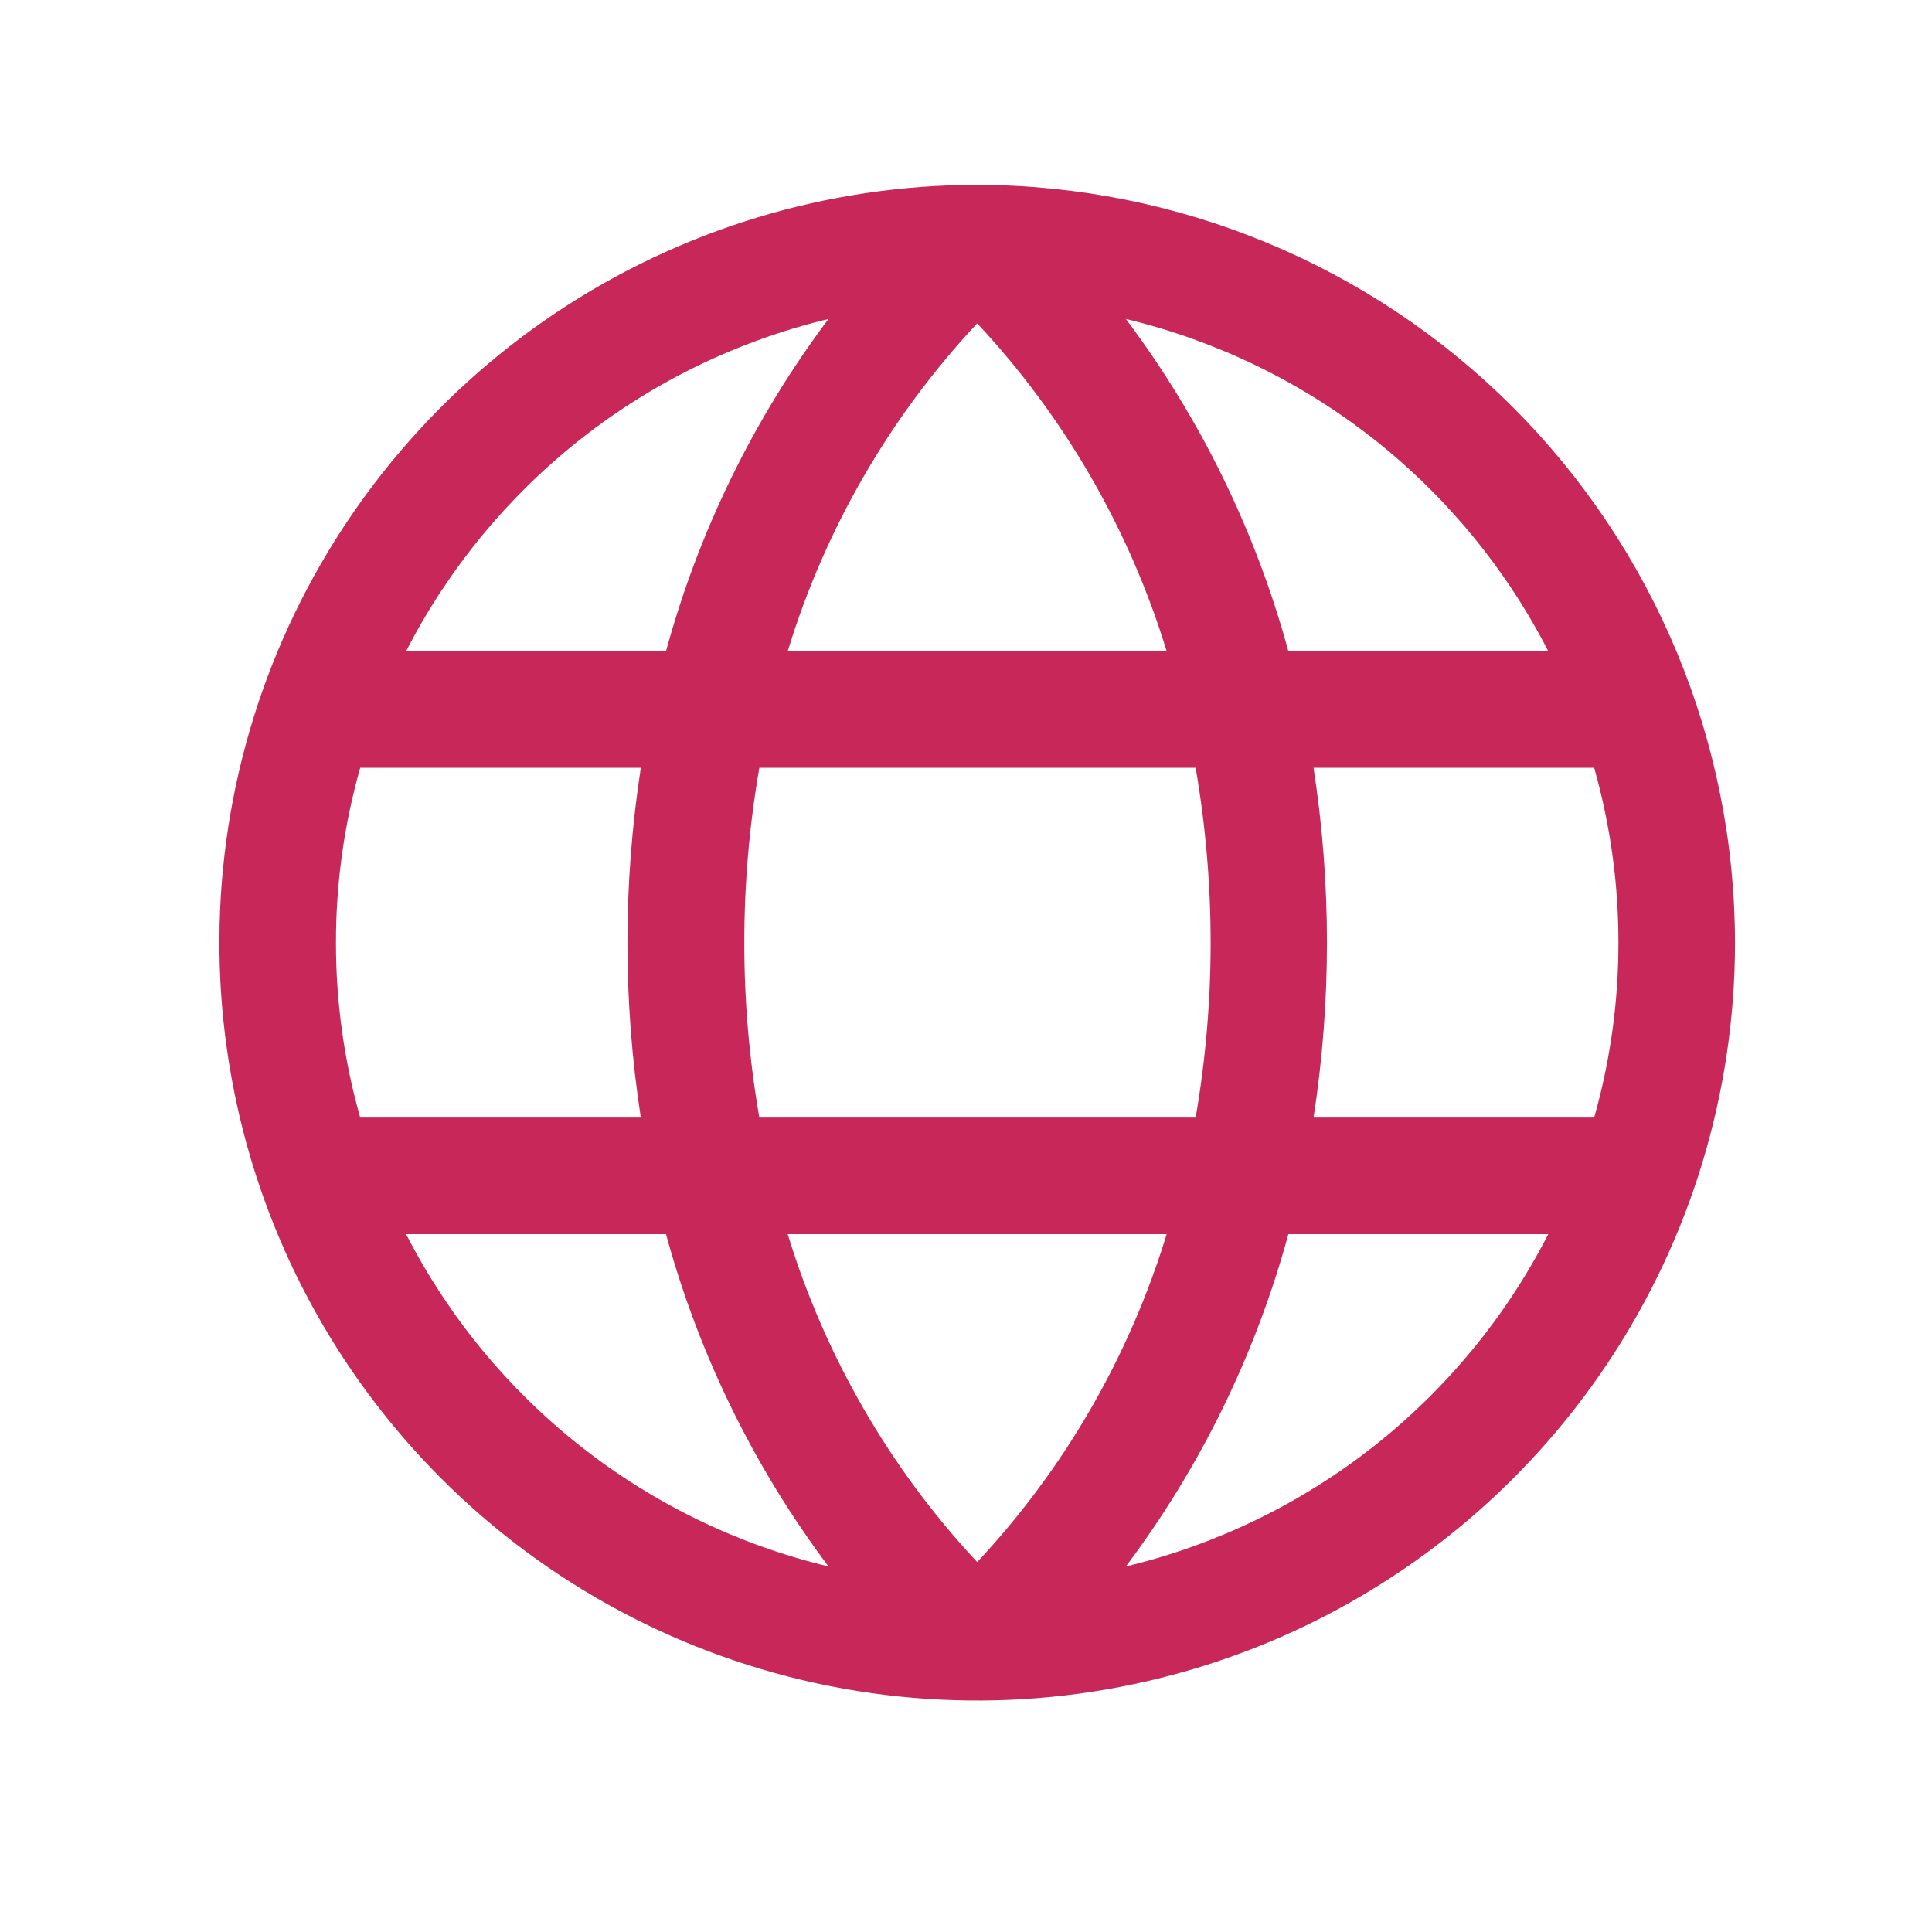 <svg width="29" height="29" viewBox="0 0 29 29" fill="none" xmlns="http://www.w3.org/2000/svg">
<path d="M14.668 2.775C12.418 2.775 10.219 3.443 8.348 4.692C6.478 5.942 5.02 7.719 4.159 9.797C3.298 11.876 3.073 14.163 3.512 16.369C3.95 18.576 5.034 20.603 6.625 22.194C8.215 23.785 10.242 24.868 12.449 25.307C14.655 25.746 16.942 25.52 19.021 24.66C21.099 23.799 22.876 22.341 24.126 20.47C25.376 18.599 26.043 16.4 26.043 14.15C26.04 11.135 24.84 8.243 22.707 6.111C20.575 3.978 17.684 2.779 14.668 2.775ZM24.293 14.15C24.294 15.038 24.171 15.921 23.929 16.775H19.717C19.985 15.036 19.985 13.265 19.717 11.525H23.929C24.171 12.379 24.294 13.263 24.293 14.15ZM11.824 18.525H17.512C16.951 20.361 15.979 22.045 14.668 23.447C13.358 22.044 12.385 20.361 11.824 18.525ZM11.398 16.775C11.097 15.038 11.097 13.262 11.398 11.525H17.947C18.247 13.262 18.247 15.038 17.947 16.775H11.398ZM5.043 14.15C5.042 13.263 5.165 12.379 5.407 11.525H9.619C9.351 13.265 9.351 15.036 9.619 16.775H5.407C5.165 15.921 5.042 15.038 5.043 14.15ZM17.512 9.775H11.824C12.384 7.939 13.357 6.256 14.668 4.854C15.978 6.256 16.951 7.94 17.512 9.775ZM23.235 9.775H19.339C18.848 7.974 18.021 6.282 16.9 4.788C18.254 5.113 19.521 5.727 20.616 6.588C21.71 7.449 22.605 8.536 23.24 9.775H23.235ZM12.436 4.788C11.315 6.282 10.488 7.974 9.997 9.775H6.096C6.731 8.536 7.626 7.449 8.72 6.588C9.814 5.727 11.082 5.113 12.436 4.788ZM6.096 18.525H9.997C10.488 20.327 11.315 22.019 12.436 23.513C11.082 23.188 9.814 22.574 8.72 21.713C7.626 20.852 6.731 19.765 6.096 18.525ZM16.9 23.513C18.021 22.019 18.848 20.327 19.339 18.525H23.24C22.605 19.765 21.71 20.852 20.616 21.713C19.521 22.574 18.254 23.188 16.9 23.513Z" fill="#C82859"/>
</svg>
